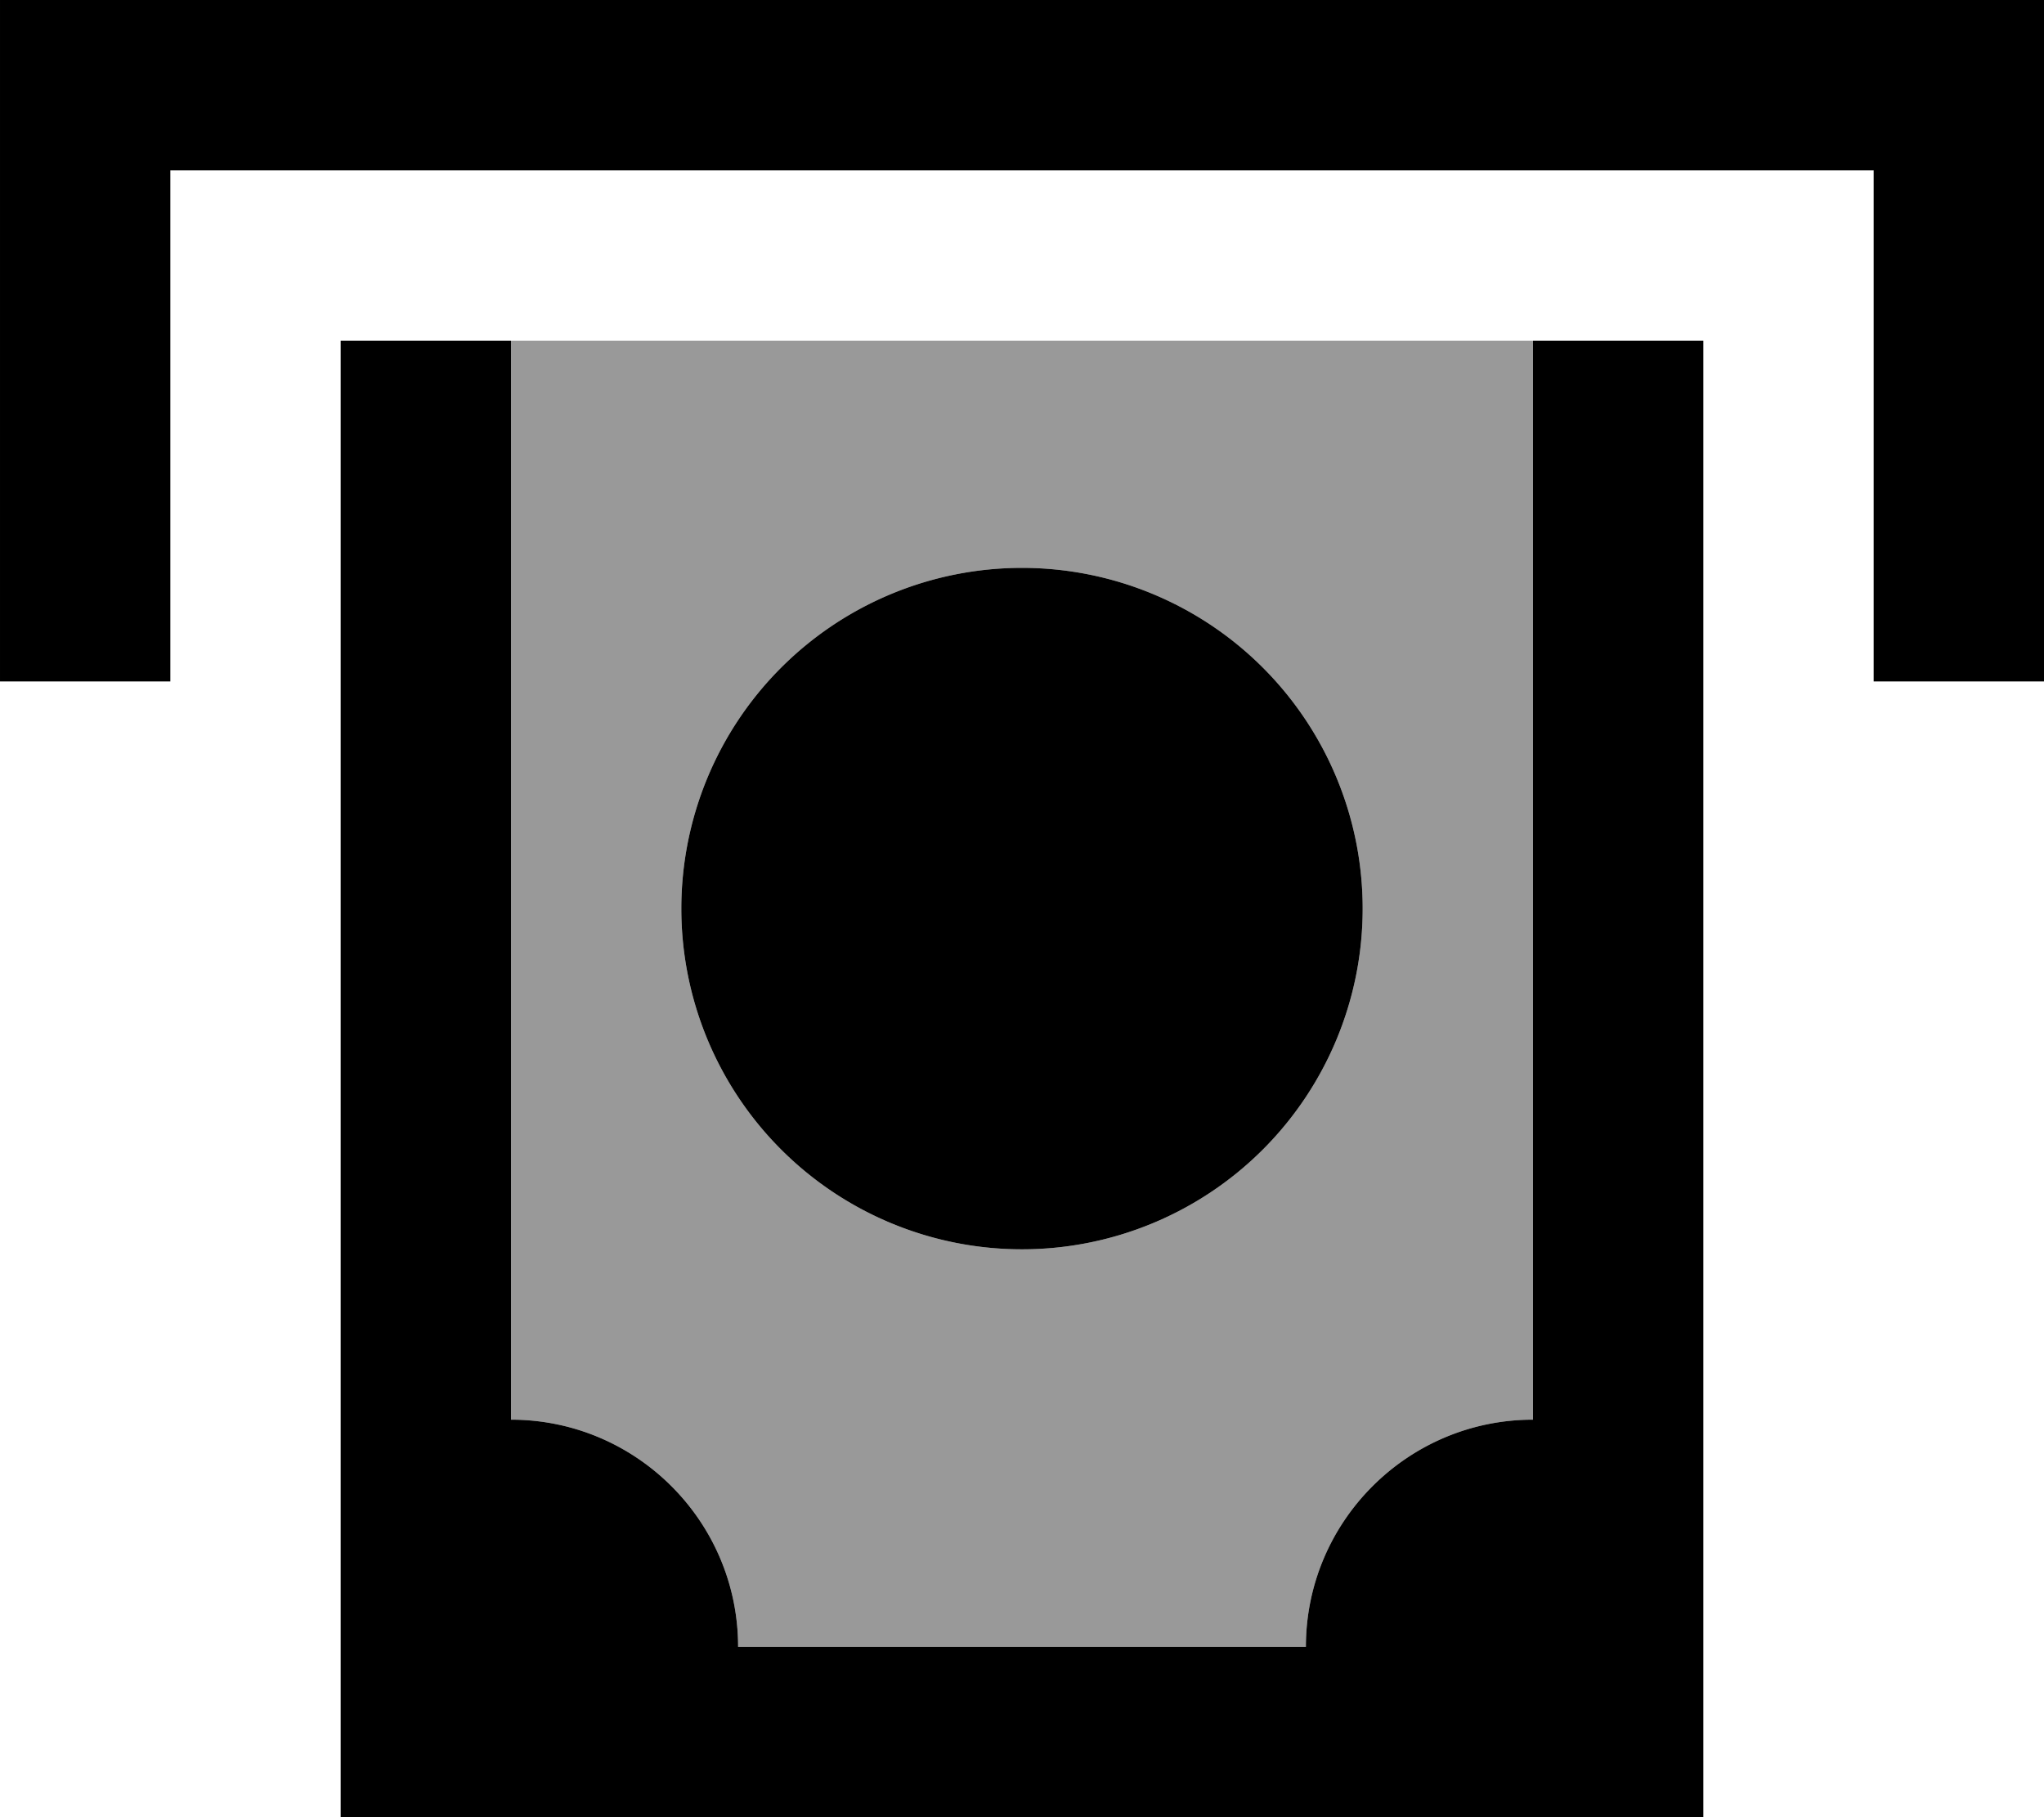 <svg xmlns="http://www.w3.org/2000/svg" viewBox="0 0 576 512"><!--! Font Awesome Pro 7.0.1 by @fontawesome - https://fontawesome.com License - https://fontawesome.com/license (Commercial License) Copyright 2025 Fonticons, Inc. --><path style="fill:currentColor;opacity:.4" d="M144 96l288 0 0 304c-35.3 0-64 28.7-64 64l-160 0c0-35.3-28.7-64-64-64l0-304zm48 160a96 96 0 1 0 192 0 96 96 0 1 0 -192 0z"/><path style="fill:currentColor;opacity:1" d="M0 0l576 0 0 192-48 0 0-144-480 0 0 144-48 0 0-192zM368 464c0-35.3 28.7-64 64-64l0-304 48 0 0 416-384 0 0-416 48 0 0 304c35.3 0 64 28.7 64 64l160 0zm16-208a96 96 0 1 1 -192 0 96 96 0 1 1 192 0z"/></svg>
